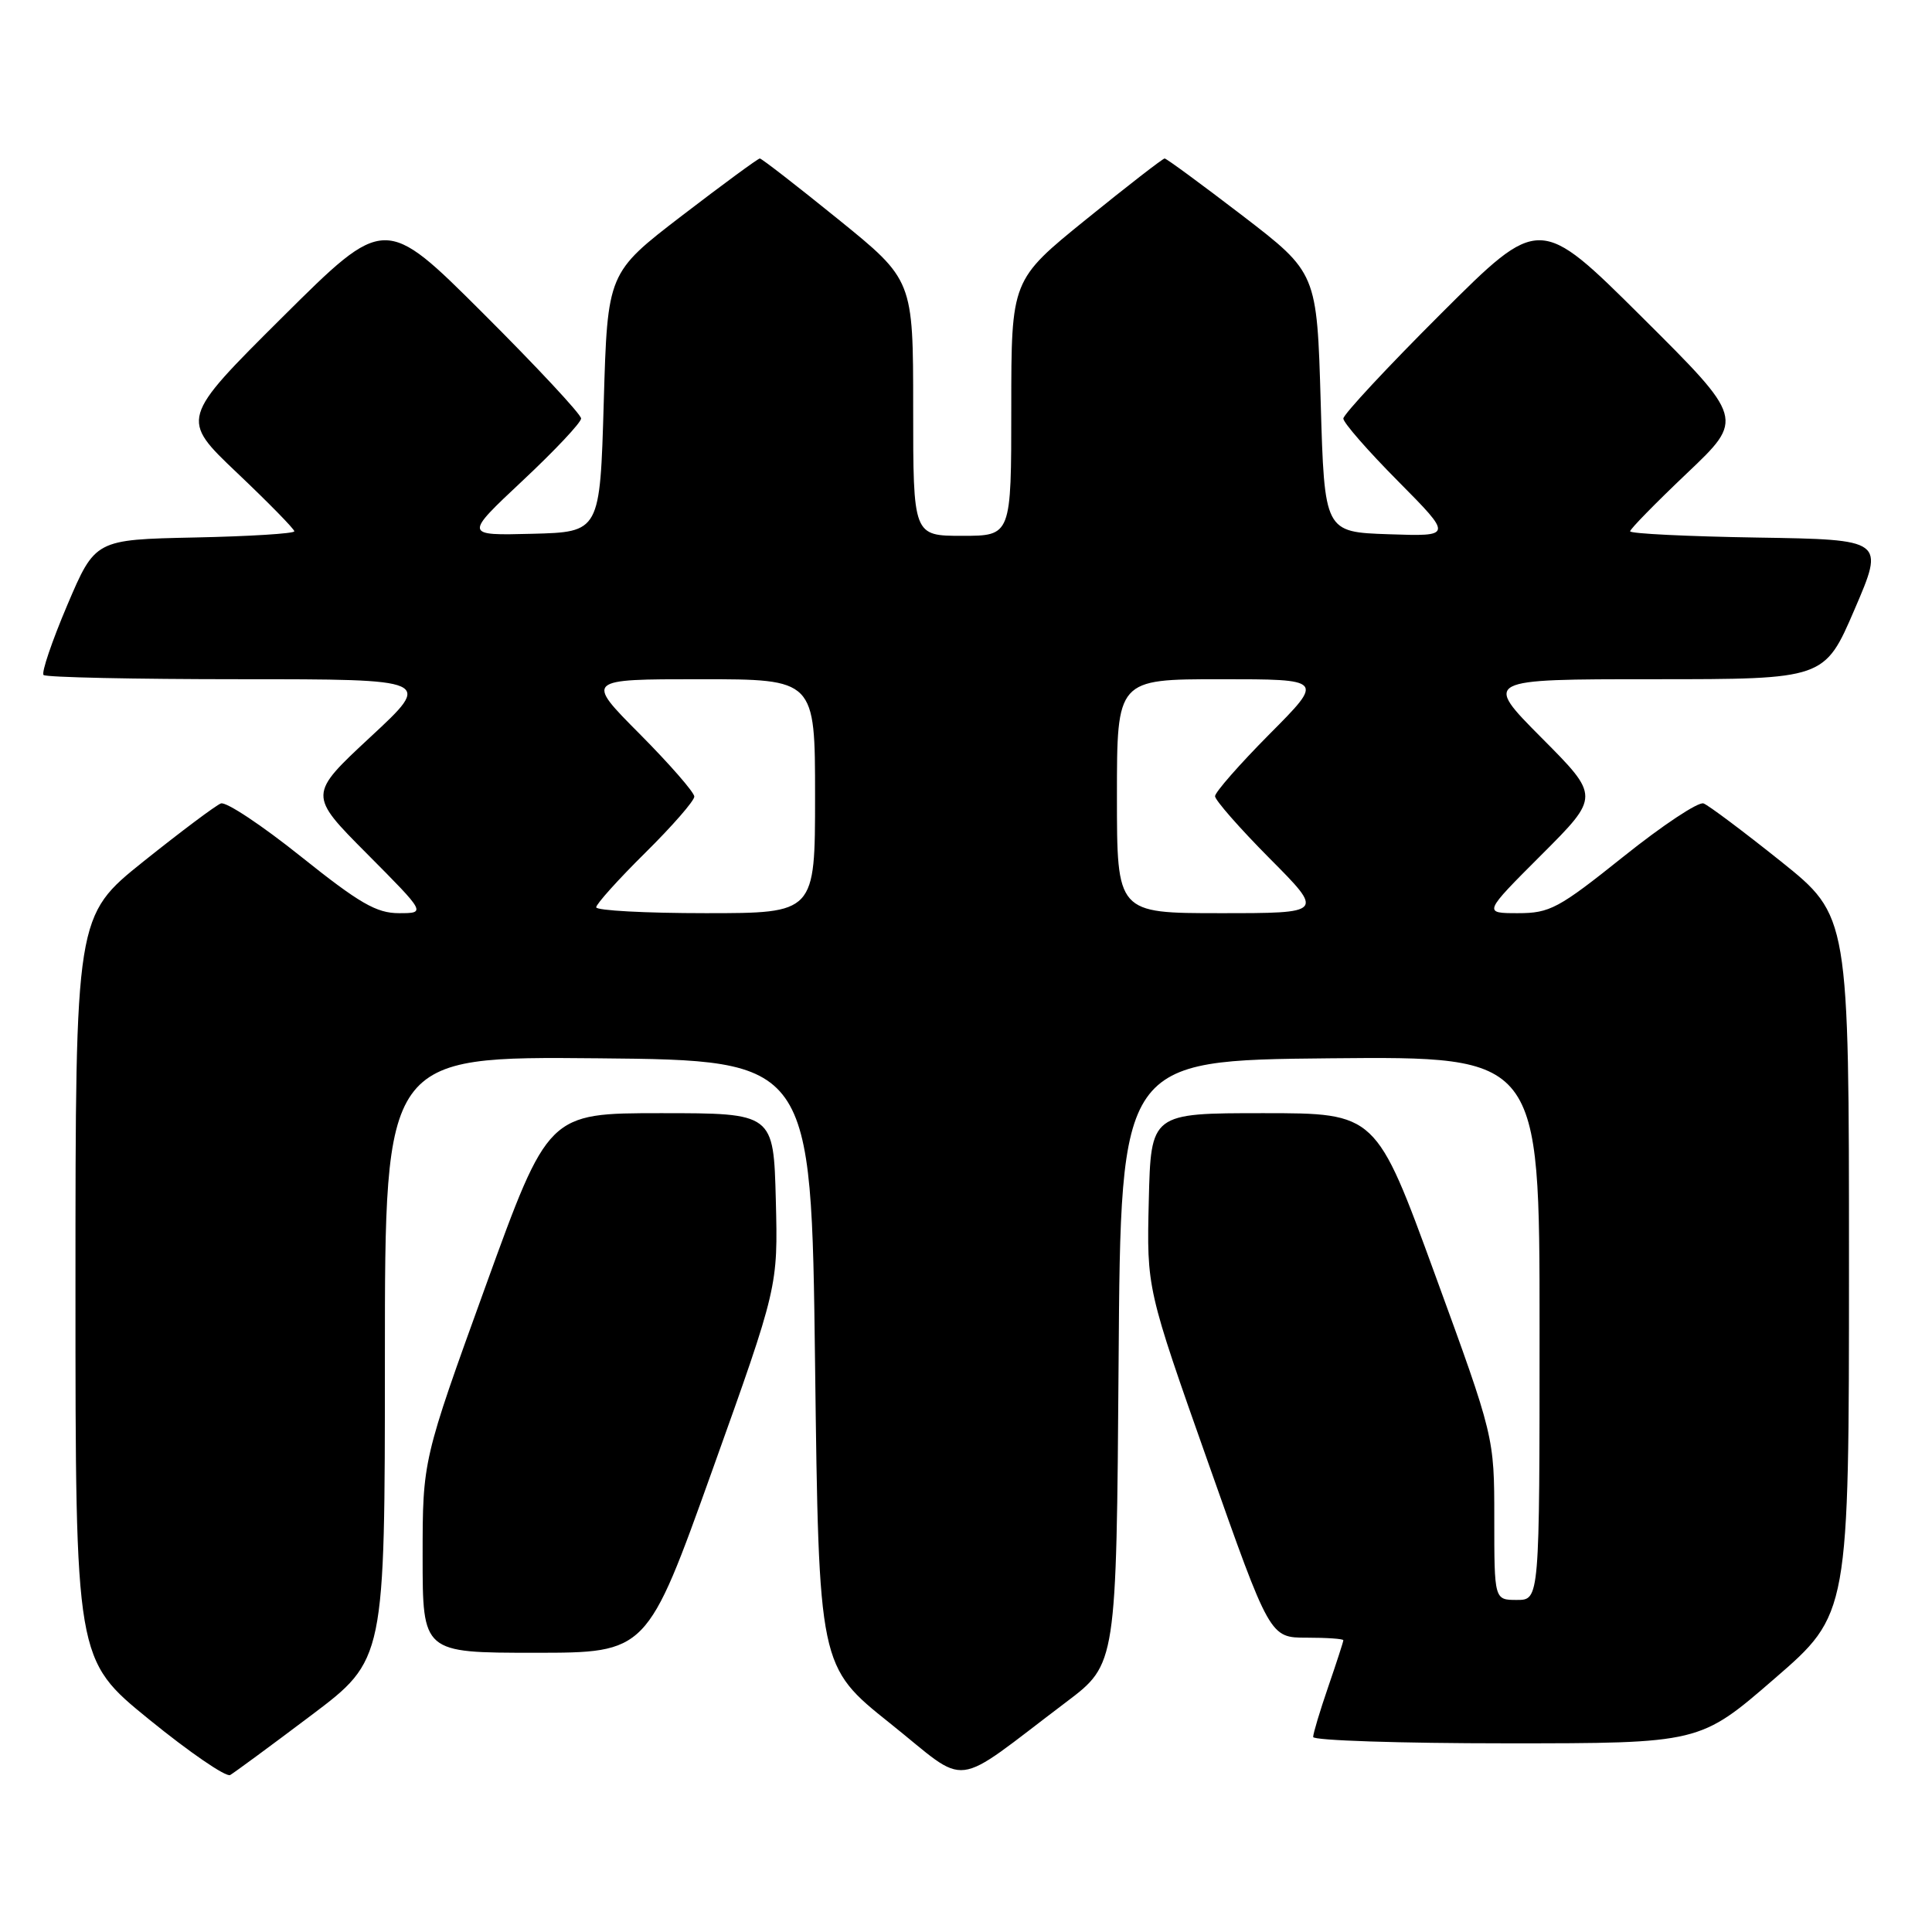<?xml version="1.0" encoding="UTF-8" standalone="no"?>
<!DOCTYPE svg PUBLIC "-//W3C//DTD SVG 1.1//EN" "http://www.w3.org/Graphics/SVG/1.1/DTD/svg11.dtd" >
<svg xmlns="http://www.w3.org/2000/svg" xmlns:xlink="http://www.w3.org/1999/xlink" version="1.1" viewBox="0 0 256 256">
 <g >
 <path fill="currentColor"
d=" M 41.25 227.28 C 51.00 219.93 51.00 219.93 51.00 179.95 C 51.00 139.97 51.00 139.97 79.25 140.23 C 107.50 140.50 107.50 140.50 108.00 180.66 C 108.50 220.81 108.50 220.81 117.94 228.35 C 128.63 236.88 125.79 237.23 141.32 225.50 C 147.93 220.50 147.93 220.50 148.22 180.50 C 148.50 140.50 148.50 140.50 176.25 140.23 C 204.00 139.97 204.00 139.97 204.00 175.98 C 204.00 212.00 204.00 212.00 201.00 212.00 C 198.00 212.00 198.00 212.00 198.00 201.20 C 198.00 190.40 198.00 190.40 190.17 168.95 C 182.34 147.50 182.34 147.50 167.42 147.50 C 152.50 147.50 152.50 147.50 152.22 159.12 C 151.94 170.75 151.94 170.75 160.11 193.87 C 168.27 217.00 168.27 217.00 173.14 217.00 C 175.81 217.00 178.00 217.15 178.00 217.34 C 178.00 217.53 177.10 220.30 176.00 223.50 C 174.90 226.70 174.00 229.69 174.00 230.16 C 174.00 230.62 185.53 231.00 199.62 231.00 C 225.24 231.00 225.24 231.00 235.12 222.44 C 245.00 213.89 245.00 213.89 245.00 167.63 C 245.00 121.37 245.00 121.37 235.98 114.14 C 231.01 110.17 226.40 106.71 225.73 106.46 C 225.05 106.20 220.28 109.37 215.12 113.50 C 206.50 120.39 205.37 121.00 201.13 121.00 C 196.52 121.00 196.52 121.00 204.25 113.27 C 211.99 105.53 211.99 105.53 204.27 97.77 C 196.55 90.00 196.55 90.00 219.15 90.00 C 241.76 90.00 241.76 90.00 245.74 80.75 C 249.72 71.50 249.72 71.50 232.86 71.23 C 223.59 71.08 216.00 70.71 216.00 70.40 C 216.00 70.10 219.40 66.63 223.56 62.68 C 231.12 55.50 231.12 55.50 217.56 42.01 C 204.00 28.53 204.00 28.53 191.00 41.50 C 183.85 48.63 178.00 54.92 178.00 55.46 C 178.00 56.01 181.26 59.74 185.25 63.76 C 192.50 71.08 192.50 71.08 184.00 70.79 C 175.50 70.50 175.50 70.50 175.00 53.32 C 174.50 36.15 174.50 36.15 164.63 28.57 C 159.20 24.41 154.56 21.00 154.32 21.00 C 154.08 21.00 149.41 24.62 143.94 29.05 C 134.00 37.10 134.00 37.10 134.00 54.05 C 134.00 71.00 134.00 71.00 127.50 71.00 C 121.00 71.00 121.00 71.00 121.00 54.05 C 121.00 37.10 121.00 37.10 111.06 29.05 C 105.59 24.62 100.92 21.00 100.68 21.00 C 100.44 21.00 95.80 24.41 90.37 28.57 C 80.50 36.15 80.50 36.15 80.00 53.32 C 79.50 70.50 79.50 70.50 70.50 70.73 C 61.50 70.96 61.50 70.96 69.25 63.69 C 73.51 59.70 77.00 55.99 77.00 55.45 C 77.00 54.91 71.15 48.63 64.00 41.50 C 51.00 28.53 51.00 28.53 37.44 42.01 C 23.88 55.50 23.88 55.50 31.44 62.68 C 35.60 66.63 39.00 70.10 39.00 70.40 C 39.00 70.70 33.06 71.07 25.80 71.22 C 12.61 71.50 12.61 71.50 8.91 80.19 C 6.88 84.97 5.47 89.13 5.77 89.44 C 6.08 89.75 17.81 90.00 31.83 90.00 C 57.33 90.00 57.33 90.00 49.09 97.65 C 40.85 105.31 40.85 105.31 48.65 113.15 C 56.45 121.00 56.45 121.00 52.86 121.00 C 49.88 121.00 47.64 119.70 39.88 113.50 C 34.72 109.37 29.95 106.20 29.27 106.46 C 28.60 106.71 23.99 110.17 19.02 114.14 C 10.00 121.37 10.00 121.37 10.00 170.63 C 10.00 219.90 10.00 219.90 19.75 227.83 C 25.11 232.19 29.95 235.51 30.50 235.20 C 31.05 234.88 35.89 231.32 41.25 227.28 Z  M 94.41 194.75 C 103.09 170.50 103.09 170.50 102.80 159.00 C 102.50 147.50 102.50 147.50 87.57 147.50 C 72.64 147.50 72.64 147.50 64.32 170.49 C 56.00 193.48 56.00 193.48 56.00 206.24 C 56.00 219.00 56.00 219.00 70.86 219.00 C 85.73 219.00 85.73 219.00 94.41 194.75 Z  M 79.00 120.22 C 79.00 119.79 81.92 116.54 85.50 113.00 C 89.08 109.46 92.00 106.11 92.00 105.55 C 92.00 105.00 88.75 101.27 84.78 97.27 C 77.55 90.00 77.55 90.00 92.78 90.00 C 108.00 90.00 108.00 90.00 108.00 105.50 C 108.00 121.00 108.00 121.00 93.50 121.00 C 85.53 121.00 79.00 120.65 79.00 120.22 Z  M 148.00 105.50 C 148.00 90.00 148.00 90.00 161.72 90.00 C 175.45 90.00 175.45 90.00 168.22 97.27 C 164.25 101.27 161.00 104.98 161.00 105.50 C 161.00 106.02 164.25 109.73 168.22 113.73 C 175.45 121.00 175.45 121.00 161.72 121.00 C 148.00 121.00 148.00 121.00 148.00 105.50 Z "/>
</g>
</svg>